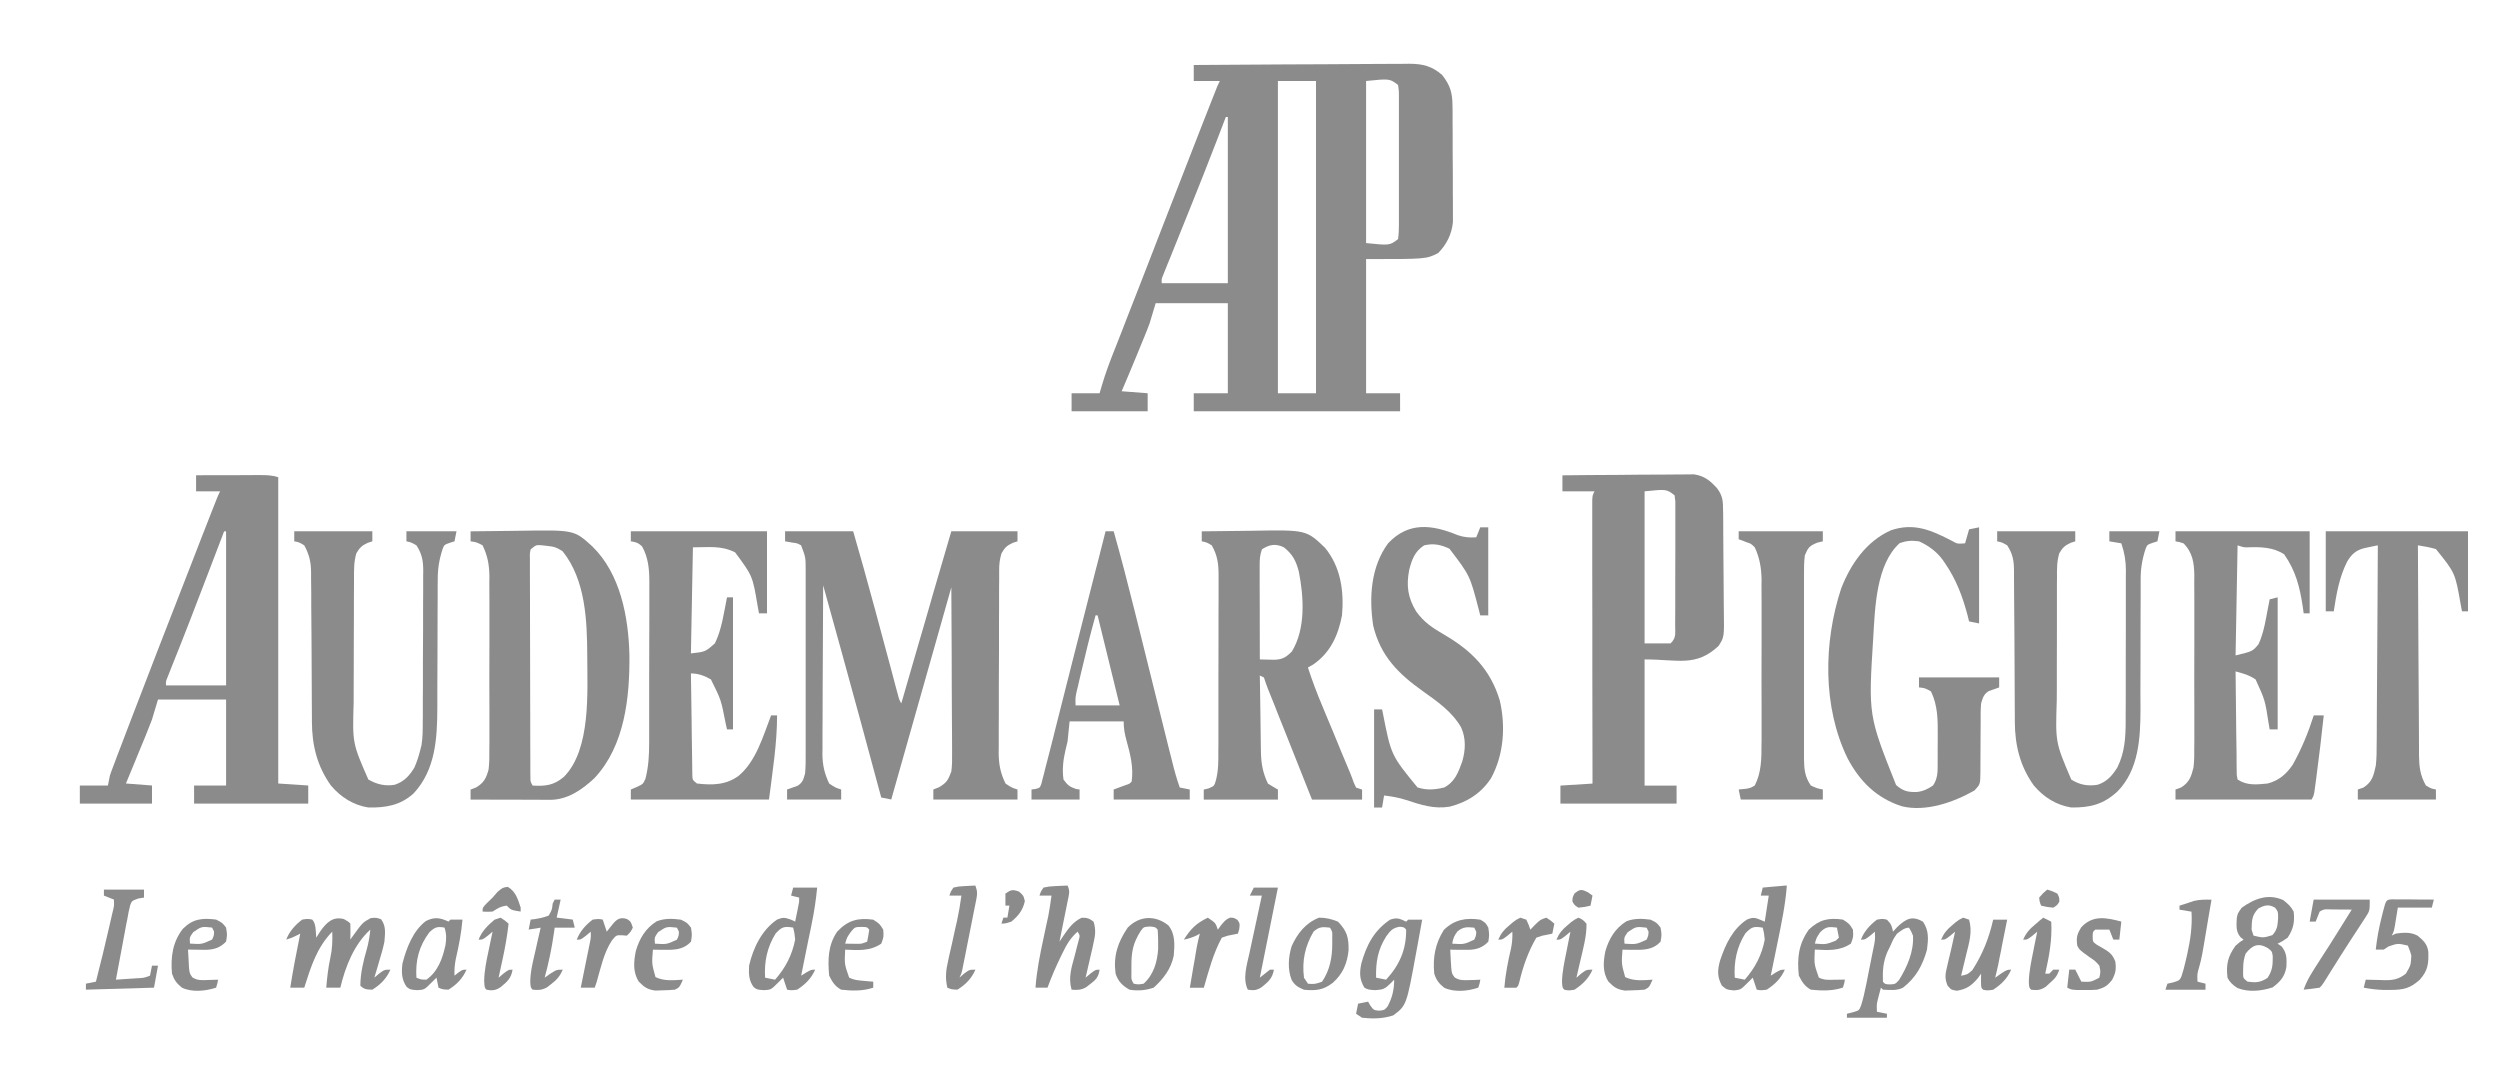 <svg width="30" height="13" viewBox="0 0 30 13" fill="none" xmlns="http://www.w3.org/2000/svg">
<path d="M14.325 0.78C14.685 0.777 15.046 0.775 15.406 0.773C15.573 0.773 15.741 0.772 15.908 0.771C16.069 0.769 16.231 0.769 16.392 0.768C16.454 0.768 16.515 0.768 16.577 0.767C16.663 0.766 16.75 0.766 16.836 0.766C16.861 0.766 16.887 0.765 16.913 0.765C17.073 0.766 17.184 0.793 17.306 0.9C17.404 1.025 17.429 1.114 17.43 1.271C17.43 1.287 17.43 1.303 17.431 1.319C17.431 1.371 17.431 1.422 17.431 1.474C17.431 1.51 17.432 1.547 17.432 1.583C17.432 1.658 17.432 1.734 17.432 1.81C17.432 1.907 17.433 2.003 17.434 2.1C17.434 2.175 17.434 2.25 17.434 2.324C17.434 2.36 17.434 2.395 17.435 2.431C17.435 2.481 17.435 2.531 17.435 2.581C17.435 2.624 17.435 2.624 17.435 2.667C17.42 2.812 17.36 2.932 17.258 3.037C17.114 3.109 17.114 3.109 16.393 3.109C16.393 3.641 16.393 4.172 16.393 4.719C16.527 4.719 16.662 4.719 16.801 4.719C16.801 4.79 16.801 4.861 16.801 4.935C15.984 4.935 15.167 4.935 14.325 4.935C14.325 4.864 14.325 4.792 14.325 4.719C14.46 4.719 14.595 4.719 14.734 4.719C14.734 4.362 14.734 4.005 14.734 3.638C14.448 3.638 14.163 3.638 13.868 3.638C13.845 3.717 13.821 3.796 13.796 3.878C13.776 3.932 13.756 3.985 13.734 4.037C13.723 4.065 13.711 4.093 13.699 4.122C13.688 4.15 13.676 4.178 13.664 4.207C13.652 4.235 13.641 4.264 13.629 4.293C13.573 4.427 13.518 4.561 13.46 4.695C13.563 4.703 13.666 4.711 13.772 4.719C13.772 4.79 13.772 4.861 13.772 4.935C13.471 4.935 13.169 4.935 12.859 4.935C12.859 4.864 12.859 4.792 12.859 4.719C12.97 4.719 13.081 4.719 13.195 4.719C13.205 4.684 13.215 4.649 13.226 4.614C13.264 4.486 13.309 4.363 13.358 4.239C13.371 4.205 13.371 4.205 13.385 4.171C13.414 4.097 13.443 4.023 13.472 3.949C13.492 3.896 13.513 3.844 13.533 3.791C13.576 3.682 13.618 3.573 13.661 3.464C13.721 3.31 13.781 3.156 13.841 3.001C13.85 2.977 13.86 2.953 13.869 2.928C13.888 2.879 13.907 2.83 13.926 2.781C14.091 2.355 14.258 1.928 14.424 1.502C14.434 1.477 14.443 1.453 14.453 1.428C14.479 1.36 14.506 1.293 14.533 1.225C14.541 1.205 14.548 1.184 14.557 1.164C14.611 1.025 14.611 1.025 14.638 0.972C14.534 0.972 14.431 0.972 14.325 0.972C14.325 0.908 14.325 0.845 14.325 0.78ZM15.335 0.972C15.335 2.208 15.335 3.445 15.335 4.719C15.486 4.719 15.636 4.719 15.792 4.719C15.792 3.482 15.792 2.246 15.792 0.972C15.641 0.972 15.49 0.972 15.335 0.972ZM16.393 0.972C16.393 1.614 16.393 2.256 16.393 2.917C16.676 2.946 16.676 2.946 16.777 2.869C16.785 2.809 16.787 2.755 16.787 2.695C16.787 2.668 16.787 2.668 16.787 2.64C16.787 2.581 16.787 2.521 16.787 2.462C16.787 2.42 16.787 2.379 16.787 2.338C16.787 2.251 16.787 2.165 16.787 2.078C16.786 1.967 16.787 1.856 16.787 1.745C16.787 1.659 16.787 1.574 16.787 1.489C16.787 1.448 16.787 1.407 16.787 1.366C16.787 1.309 16.787 1.252 16.787 1.194C16.787 1.177 16.787 1.16 16.787 1.143C16.787 1.091 16.787 1.091 16.777 1.02C16.676 0.943 16.676 0.943 16.393 0.972ZM14.71 1.404C14.704 1.42 14.697 1.437 14.691 1.453C14.659 1.536 14.627 1.619 14.596 1.701C14.589 1.717 14.584 1.733 14.577 1.749C14.485 1.988 14.391 2.226 14.295 2.464C14.284 2.491 14.273 2.518 14.262 2.546C14.207 2.683 14.152 2.819 14.097 2.956C14.076 3.007 14.056 3.058 14.036 3.108C14.026 3.132 14.016 3.156 14.006 3.18C13.993 3.213 13.993 3.213 13.98 3.246C13.972 3.265 13.965 3.284 13.957 3.303C13.938 3.349 13.938 3.349 13.941 3.398C14.202 3.398 14.464 3.398 14.734 3.398C14.734 2.74 14.734 2.082 14.734 1.404C14.726 1.404 14.718 1.404 14.71 1.404Z" fill="#8B8B8B"/>
<path d="M9.421 6.375C9.691 6.375 9.961 6.375 10.238 6.375C10.323 6.669 10.406 6.963 10.485 7.258C10.492 7.283 10.492 7.283 10.499 7.308C10.536 7.445 10.572 7.581 10.609 7.718C10.636 7.821 10.664 7.924 10.692 8.026C10.704 8.074 10.717 8.122 10.73 8.17C10.738 8.198 10.745 8.227 10.753 8.257C10.76 8.282 10.767 8.307 10.774 8.333C10.789 8.392 10.789 8.392 10.815 8.441C10.821 8.421 10.827 8.401 10.833 8.381C10.888 8.192 10.943 8.003 10.997 7.814C11.025 7.717 11.054 7.62 11.082 7.523C11.109 7.429 11.136 7.334 11.164 7.24C11.174 7.205 11.184 7.169 11.194 7.134C11.268 6.881 11.342 6.628 11.416 6.375C11.678 6.375 11.94 6.375 12.21 6.375C12.21 6.415 12.21 6.455 12.21 6.496C12.191 6.501 12.173 6.507 12.154 6.514C12.082 6.547 12.057 6.572 12.018 6.64C11.997 6.708 11.99 6.769 11.99 6.84C11.99 6.861 11.99 6.881 11.99 6.903C11.99 6.925 11.99 6.947 11.99 6.971C11.989 6.995 11.989 7.018 11.989 7.043C11.989 7.122 11.989 7.201 11.989 7.28C11.988 7.334 11.988 7.389 11.988 7.444C11.988 7.559 11.988 7.674 11.988 7.789C11.988 7.937 11.987 8.084 11.986 8.231C11.986 8.345 11.986 8.458 11.986 8.571C11.986 8.626 11.985 8.68 11.985 8.734C11.985 8.81 11.985 8.886 11.985 8.962C11.985 8.985 11.984 9.007 11.984 9.03C11.985 9.17 12.004 9.275 12.066 9.402C12.138 9.451 12.138 9.451 12.21 9.474C12.21 9.513 12.21 9.553 12.21 9.594C11.877 9.594 11.543 9.594 11.2 9.594C11.2 9.554 11.2 9.515 11.2 9.474C11.222 9.465 11.245 9.456 11.268 9.447C11.362 9.392 11.378 9.359 11.416 9.258C11.426 9.184 11.426 9.112 11.425 9.038C11.425 9.017 11.425 8.995 11.425 8.973C11.425 8.902 11.424 8.831 11.424 8.76C11.423 8.711 11.423 8.662 11.423 8.612C11.423 8.483 11.422 8.353 11.421 8.223C11.421 8.091 11.42 7.959 11.42 7.826C11.419 7.567 11.418 7.307 11.416 7.048C11.346 7.297 11.275 7.545 11.205 7.794C11.197 7.822 11.197 7.822 11.189 7.85C11.024 8.431 10.859 9.012 10.695 9.594C10.656 9.586 10.616 9.578 10.575 9.57C10.57 9.551 10.565 9.532 10.559 9.512C10.509 9.327 10.459 9.142 10.409 8.957C10.383 8.862 10.357 8.767 10.332 8.672C10.182 8.122 10.031 7.573 9.878 7.024C9.876 7.306 9.875 7.587 9.874 7.869C9.874 8 9.873 8.131 9.872 8.261C9.872 8.388 9.871 8.514 9.871 8.64C9.871 8.688 9.871 8.736 9.87 8.785C9.87 8.852 9.87 8.92 9.87 8.987C9.869 9.007 9.869 9.027 9.869 9.047C9.87 9.181 9.893 9.281 9.95 9.402C10.023 9.451 10.023 9.451 10.094 9.474C10.094 9.513 10.094 9.553 10.094 9.594C9.88 9.594 9.666 9.594 9.445 9.594C9.445 9.554 9.445 9.515 9.445 9.474C9.487 9.459 9.53 9.444 9.572 9.429C9.634 9.388 9.64 9.354 9.661 9.282C9.669 9.198 9.668 9.114 9.668 9.03C9.668 9.004 9.668 8.979 9.668 8.953C9.668 8.869 9.668 8.785 9.668 8.701C9.668 8.643 9.668 8.585 9.668 8.527C9.668 8.405 9.668 8.283 9.668 8.161C9.667 8.004 9.668 7.848 9.668 7.691C9.668 7.571 9.668 7.451 9.668 7.331C9.668 7.273 9.668 7.215 9.668 7.158C9.668 7.077 9.668 6.996 9.668 6.916C9.668 6.892 9.668 6.868 9.668 6.843C9.668 6.688 9.668 6.688 9.613 6.544C9.567 6.519 9.567 6.519 9.514 6.512C9.483 6.507 9.453 6.501 9.421 6.496C9.421 6.456 9.421 6.416 9.421 6.375Z" fill="#8B8B8B"/>
<path d="M18.749 5.704C18.963 5.701 19.177 5.7 19.39 5.699C19.49 5.698 19.589 5.697 19.688 5.696C19.784 5.695 19.88 5.695 19.976 5.695C20.012 5.694 20.049 5.694 20.085 5.694C20.137 5.693 20.188 5.693 20.239 5.693C20.268 5.693 20.297 5.692 20.328 5.692C20.452 5.71 20.526 5.77 20.608 5.863C20.674 5.956 20.676 6.01 20.677 6.125C20.677 6.149 20.677 6.149 20.678 6.174C20.678 6.227 20.679 6.281 20.679 6.334C20.679 6.353 20.679 6.371 20.679 6.39C20.68 6.487 20.68 6.584 20.681 6.681C20.681 6.761 20.682 6.841 20.683 6.921C20.684 7.018 20.684 7.114 20.685 7.211C20.685 7.248 20.685 7.285 20.686 7.322C20.691 7.645 20.691 7.645 20.623 7.751C20.349 8.006 20.141 7.913 19.735 7.913C19.735 8.413 19.735 8.912 19.735 9.427C19.862 9.427 19.989 9.427 20.119 9.427C20.119 9.498 20.119 9.569 20.119 9.643C19.659 9.643 19.199 9.643 18.725 9.643C18.725 9.571 18.725 9.5 18.725 9.427C18.852 9.419 18.979 9.411 19.11 9.403C19.11 9.359 19.11 9.316 19.11 9.272C19.109 8.865 19.109 8.459 19.108 8.052C19.108 7.843 19.108 7.634 19.108 7.425C19.108 7.243 19.108 7.061 19.107 6.879C19.107 6.782 19.107 6.686 19.107 6.589C19.107 6.499 19.107 6.408 19.107 6.317C19.107 6.284 19.107 6.251 19.107 6.217C19.107 6.172 19.107 6.126 19.107 6.081C19.107 6.055 19.107 6.03 19.107 6.004C19.11 5.944 19.11 5.944 19.134 5.896C19.007 5.896 18.88 5.896 18.749 5.896C18.749 5.832 18.749 5.769 18.749 5.704ZM19.735 5.896C19.735 6.498 19.735 7.101 19.735 7.721C19.838 7.721 19.941 7.721 20.047 7.721C20.116 7.653 20.102 7.606 20.102 7.51C20.102 7.493 20.102 7.476 20.102 7.459C20.103 7.403 20.103 7.348 20.103 7.292C20.103 7.253 20.103 7.215 20.103 7.176C20.103 7.095 20.103 7.014 20.103 6.933C20.103 6.829 20.103 6.726 20.104 6.622C20.104 6.542 20.104 6.462 20.104 6.383C20.104 6.344 20.104 6.306 20.104 6.268C20.105 6.214 20.105 6.161 20.104 6.107C20.104 6.077 20.104 6.046 20.104 6.015C20.101 5.991 20.098 5.968 20.095 5.944C19.998 5.869 19.998 5.869 19.735 5.896Z" fill="#8B8B8B"/>
<path d="M2.353 5.703C2.482 5.703 2.61 5.702 2.739 5.702C2.783 5.702 2.827 5.702 2.871 5.702C2.934 5.701 2.997 5.701 3.06 5.701C3.089 5.701 3.089 5.701 3.119 5.701C3.198 5.701 3.263 5.702 3.339 5.727C3.339 6.94 3.339 8.153 3.339 9.402C3.458 9.41 3.577 9.418 3.699 9.426C3.699 9.498 3.699 9.569 3.699 9.643C3.247 9.643 2.795 9.643 2.329 9.643C2.329 9.571 2.329 9.5 2.329 9.426C2.456 9.426 2.583 9.426 2.713 9.426C2.713 9.086 2.713 8.745 2.713 8.394C2.444 8.394 2.174 8.394 1.896 8.394C1.872 8.473 1.848 8.552 1.824 8.634C1.8 8.698 1.775 8.762 1.749 8.825C1.742 8.842 1.735 8.859 1.728 8.876C1.706 8.928 1.685 8.981 1.663 9.033C1.648 9.069 1.634 9.105 1.619 9.141C1.583 9.228 1.547 9.315 1.511 9.402C1.615 9.41 1.718 9.418 1.824 9.426C1.824 9.498 1.824 9.569 1.824 9.643C1.538 9.643 1.253 9.643 0.958 9.643C0.958 9.571 0.958 9.5 0.958 9.426C1.07 9.426 1.181 9.426 1.295 9.426C1.303 9.387 1.311 9.347 1.319 9.306C1.331 9.271 1.343 9.236 1.357 9.201C1.364 9.181 1.372 9.161 1.38 9.14C1.388 9.118 1.397 9.096 1.405 9.073C1.419 9.038 1.419 9.038 1.432 9.003C1.461 8.926 1.491 8.849 1.52 8.772C1.541 8.718 1.562 8.664 1.582 8.61C1.788 8.072 1.996 7.536 2.205 7C2.233 6.927 2.261 6.855 2.29 6.782C2.335 6.665 2.381 6.548 2.426 6.431C2.443 6.388 2.46 6.344 2.477 6.301C2.5 6.241 2.524 6.182 2.547 6.122C2.554 6.105 2.561 6.087 2.568 6.069C2.615 5.949 2.615 5.949 2.641 5.896C2.546 5.896 2.451 5.896 2.353 5.896C2.353 5.832 2.353 5.769 2.353 5.703ZM2.689 6.376C2.685 6.389 2.68 6.401 2.675 6.414C2.613 6.576 2.551 6.737 2.49 6.898C2.48 6.924 2.47 6.95 2.46 6.976C2.264 7.487 2.264 7.487 2.169 7.728C2.163 7.744 2.156 7.76 2.15 7.776C2.122 7.848 2.093 7.92 2.064 7.991C2.055 8.016 2.045 8.04 2.035 8.065C2.022 8.096 2.022 8.096 2.01 8.128C1.99 8.176 1.99 8.176 1.992 8.225C2.23 8.225 2.468 8.225 2.713 8.225C2.713 7.615 2.713 7.005 2.713 6.376C2.706 6.376 2.698 6.376 2.689 6.376Z" fill="#8B8B8B"/>
<path d="M14.421 6.376C14.571 6.374 14.72 6.372 14.869 6.371C14.92 6.37 14.97 6.37 15.021 6.369C15.675 6.358 15.675 6.358 15.9 6.573C16.089 6.803 16.13 7.096 16.104 7.385C16.058 7.625 15.964 7.834 15.757 7.975C15.737 7.986 15.716 7.998 15.695 8.01C15.747 8.171 15.807 8.328 15.873 8.484C15.883 8.508 15.893 8.532 15.903 8.557C15.934 8.633 15.966 8.708 15.998 8.784C16.029 8.86 16.061 8.936 16.092 9.013C16.112 9.06 16.131 9.107 16.151 9.154C16.16 9.175 16.169 9.197 16.178 9.219C16.19 9.247 16.19 9.247 16.202 9.276C16.218 9.315 16.233 9.356 16.247 9.396C16.255 9.414 16.264 9.432 16.273 9.451C16.296 9.459 16.32 9.467 16.345 9.475C16.345 9.514 16.345 9.554 16.345 9.595C16.146 9.595 15.948 9.595 15.744 9.595C15.672 9.414 15.6 9.234 15.529 9.054C15.495 8.97 15.462 8.886 15.429 8.802C15.397 8.722 15.364 8.641 15.332 8.56C15.32 8.529 15.308 8.498 15.296 8.467C15.278 8.424 15.261 8.381 15.244 8.338C15.234 8.313 15.225 8.289 15.214 8.263C15.197 8.219 15.182 8.175 15.167 8.13C15.151 8.122 15.135 8.114 15.118 8.106C15.12 8.259 15.122 8.413 15.125 8.567C15.126 8.619 15.126 8.672 15.127 8.724C15.128 8.799 15.129 8.875 15.13 8.95C15.13 8.973 15.131 8.996 15.131 9.02C15.134 9.163 15.153 9.273 15.215 9.403C15.254 9.427 15.294 9.452 15.335 9.475C15.335 9.514 15.335 9.554 15.335 9.595C15.041 9.595 14.748 9.595 14.445 9.595C14.445 9.555 14.445 9.516 14.445 9.475C14.464 9.47 14.483 9.466 14.502 9.461C14.572 9.432 14.572 9.432 14.593 9.356C14.622 9.241 14.621 9.126 14.62 9.008C14.62 8.984 14.62 8.959 14.621 8.934C14.621 8.853 14.621 8.772 14.621 8.691C14.621 8.635 14.621 8.578 14.621 8.522C14.621 8.404 14.621 8.285 14.621 8.167C14.621 8.016 14.621 7.865 14.622 7.713C14.622 7.597 14.623 7.48 14.622 7.364C14.622 7.308 14.623 7.252 14.623 7.197C14.623 7.119 14.623 7.041 14.623 6.963C14.623 6.94 14.623 6.917 14.623 6.893C14.622 6.759 14.608 6.662 14.541 6.544C14.48 6.508 14.48 6.508 14.421 6.496C14.421 6.457 14.421 6.417 14.421 6.376ZM15.143 6.592C15.118 6.665 15.116 6.712 15.116 6.787C15.116 6.812 15.116 6.837 15.116 6.863C15.116 6.89 15.116 6.917 15.116 6.945C15.116 6.972 15.116 7 15.116 7.028C15.116 7.117 15.117 7.205 15.117 7.293C15.117 7.353 15.117 7.413 15.117 7.473C15.118 7.62 15.118 7.767 15.118 7.913C15.157 7.914 15.195 7.915 15.234 7.916C15.266 7.916 15.266 7.916 15.298 7.917C15.394 7.912 15.436 7.885 15.503 7.817C15.67 7.543 15.646 7.164 15.586 6.86C15.553 6.732 15.513 6.653 15.407 6.568C15.309 6.52 15.231 6.534 15.143 6.592Z" fill="#8B8B8B"/>
<path d="M5.647 6.376C5.796 6.374 5.945 6.372 6.094 6.371C6.145 6.371 6.196 6.37 6.246 6.369C6.89 6.359 6.89 6.359 7.107 6.556C7.446 6.886 7.542 7.406 7.553 7.86C7.558 8.368 7.497 8.951 7.133 9.338C6.984 9.478 6.81 9.598 6.599 9.598C6.578 9.598 6.557 9.598 6.535 9.598C6.512 9.597 6.489 9.597 6.466 9.597C6.443 9.597 6.419 9.597 6.395 9.597C6.32 9.597 6.246 9.597 6.171 9.596C6.12 9.596 6.07 9.596 6.019 9.596C5.895 9.596 5.771 9.595 5.647 9.595C5.647 9.555 5.647 9.516 5.647 9.475C5.669 9.466 5.691 9.458 5.714 9.449C5.808 9.393 5.835 9.336 5.863 9.235C5.873 9.153 5.873 9.072 5.872 8.989C5.872 8.965 5.873 8.941 5.873 8.916C5.873 8.837 5.873 8.758 5.873 8.678C5.873 8.623 5.873 8.568 5.873 8.513C5.873 8.397 5.873 8.281 5.872 8.165C5.872 8.017 5.872 7.869 5.873 7.721C5.873 7.607 5.873 7.492 5.873 7.378C5.873 7.324 5.873 7.269 5.873 7.214C5.873 7.138 5.873 7.061 5.872 6.985C5.872 6.963 5.873 6.94 5.873 6.917C5.871 6.777 5.852 6.671 5.791 6.544C5.718 6.506 5.718 6.506 5.647 6.496C5.647 6.457 5.647 6.417 5.647 6.376ZM6.368 6.592C6.357 6.644 6.357 6.644 6.359 6.704C6.359 6.727 6.359 6.751 6.359 6.775C6.359 6.801 6.359 6.826 6.359 6.853C6.359 6.88 6.359 6.907 6.359 6.935C6.359 7.025 6.359 7.115 6.36 7.205C6.36 7.267 6.36 7.33 6.36 7.392C6.36 7.522 6.361 7.653 6.361 7.784C6.362 7.952 6.362 8.12 6.362 8.287C6.362 8.416 6.362 8.545 6.363 8.673C6.363 8.735 6.363 8.797 6.363 8.859C6.363 8.945 6.364 9.032 6.364 9.118C6.364 9.144 6.364 9.17 6.364 9.196C6.364 9.22 6.364 9.243 6.364 9.267C6.365 9.288 6.365 9.308 6.365 9.329C6.365 9.38 6.365 9.38 6.392 9.427C6.545 9.435 6.643 9.426 6.766 9.323C7.095 8.992 7.047 8.295 7.047 7.866C7.045 7.445 7.027 6.96 6.752 6.616C6.678 6.567 6.646 6.559 6.56 6.55C6.539 6.548 6.519 6.546 6.497 6.543C6.433 6.539 6.433 6.539 6.368 6.592Z" fill="#8B8B8B"/>
<path d="M7.57 6.375C8.109 6.375 8.649 6.375 9.204 6.375C9.204 6.7 9.204 7.025 9.204 7.36C9.173 7.36 9.141 7.36 9.108 7.36C9.103 7.33 9.097 7.299 9.091 7.268C9.031 6.911 9.031 6.911 8.821 6.628C8.651 6.544 8.513 6.568 8.315 6.568C8.307 6.988 8.299 7.408 8.291 7.841C8.464 7.822 8.464 7.822 8.579 7.72C8.662 7.551 8.687 7.351 8.724 7.168C8.747 7.168 8.771 7.168 8.796 7.168C8.796 7.691 8.796 8.214 8.796 8.753C8.772 8.753 8.748 8.753 8.724 8.753C8.718 8.726 8.712 8.699 8.706 8.671C8.653 8.398 8.653 8.398 8.531 8.153C8.455 8.109 8.379 8.081 8.291 8.081C8.293 8.261 8.296 8.442 8.299 8.622C8.299 8.683 8.3 8.745 8.301 8.806C8.302 8.894 8.303 8.982 8.305 9.071C8.305 9.098 8.306 9.126 8.306 9.154C8.306 9.18 8.307 9.205 8.307 9.231C8.308 9.254 8.308 9.276 8.308 9.3C8.31 9.359 8.31 9.359 8.363 9.402C8.546 9.424 8.718 9.421 8.868 9.306C9.075 9.13 9.158 8.831 9.253 8.585C9.276 8.585 9.3 8.585 9.325 8.585C9.325 8.923 9.27 9.259 9.228 9.594C8.681 9.594 8.134 9.594 7.57 9.594C7.57 9.554 7.57 9.515 7.57 9.474C7.604 9.46 7.604 9.46 7.639 9.445C7.716 9.409 7.716 9.409 7.745 9.346C7.783 9.2 7.79 9.061 7.79 8.91C7.79 8.888 7.79 8.866 7.79 8.842C7.79 8.768 7.79 8.695 7.79 8.621C7.79 8.569 7.79 8.517 7.79 8.466C7.79 8.358 7.79 8.25 7.79 8.142C7.79 8.004 7.791 7.866 7.791 7.727C7.791 7.621 7.792 7.514 7.792 7.408C7.792 7.357 7.792 7.306 7.792 7.255C7.792 7.184 7.792 7.112 7.792 7.041C7.792 7.01 7.792 7.01 7.792 6.978C7.792 6.83 7.779 6.689 7.705 6.557C7.66 6.514 7.63 6.504 7.57 6.496C7.57 6.456 7.57 6.416 7.57 6.375Z" fill="#8B8B8B"/>
<path d="M26.106 6.375C26.637 6.375 27.169 6.375 27.716 6.375C27.716 6.7 27.716 7.025 27.716 7.36C27.693 7.36 27.669 7.36 27.644 7.36C27.64 7.334 27.637 7.307 27.633 7.279C27.597 7.043 27.549 6.85 27.41 6.652C27.279 6.565 27.122 6.562 26.97 6.568C26.923 6.568 26.923 6.568 26.851 6.544C26.843 6.979 26.835 7.415 26.827 7.865C27.031 7.816 27.031 7.816 27.102 7.731C27.15 7.626 27.173 7.524 27.194 7.411C27.198 7.39 27.202 7.369 27.206 7.347C27.216 7.296 27.226 7.244 27.236 7.192C27.283 7.18 27.283 7.18 27.332 7.168C27.332 7.691 27.332 8.214 27.332 8.753C27.3 8.753 27.268 8.753 27.236 8.753C27.232 8.728 27.227 8.703 27.223 8.677C27.181 8.403 27.181 8.403 27.067 8.153C26.988 8.1 26.918 8.081 26.827 8.057C26.828 8.241 26.831 8.424 26.833 8.608C26.834 8.671 26.835 8.733 26.835 8.796C26.836 8.886 26.837 8.976 26.839 9.065C26.839 9.093 26.839 9.122 26.839 9.151C26.84 9.19 26.84 9.19 26.84 9.229C26.841 9.252 26.841 9.275 26.841 9.299C26.846 9.326 26.846 9.326 26.851 9.354C26.964 9.429 27.079 9.415 27.212 9.402C27.346 9.367 27.434 9.291 27.512 9.178C27.617 8.991 27.7 8.789 27.765 8.585C27.804 8.585 27.844 8.585 27.885 8.585C27.859 8.826 27.831 9.066 27.799 9.306C27.796 9.329 27.793 9.352 27.79 9.376C27.785 9.408 27.785 9.408 27.781 9.441C27.778 9.46 27.776 9.479 27.773 9.499C27.765 9.546 27.765 9.546 27.74 9.594C27.201 9.594 26.662 9.594 26.106 9.594C26.106 9.554 26.106 9.515 26.106 9.474C26.128 9.466 26.15 9.458 26.173 9.45C26.272 9.388 26.295 9.319 26.322 9.21C26.332 9.127 26.332 9.046 26.331 8.963C26.331 8.94 26.332 8.916 26.332 8.891C26.332 8.813 26.332 8.734 26.332 8.656C26.332 8.601 26.332 8.546 26.332 8.491C26.332 8.377 26.332 8.262 26.331 8.147C26.331 8.001 26.331 7.854 26.332 7.707C26.332 7.594 26.332 7.481 26.332 7.368C26.332 7.314 26.332 7.26 26.332 7.206C26.332 7.13 26.332 7.054 26.331 6.979C26.331 6.957 26.332 6.934 26.332 6.911C26.33 6.76 26.314 6.632 26.202 6.52C26.152 6.504 26.152 6.504 26.106 6.496C26.106 6.456 26.106 6.416 26.106 6.375Z" fill="#8B8B8B"/>
<path d="M23.425 6.491C23.488 6.527 23.488 6.527 23.581 6.52C23.597 6.464 23.613 6.409 23.629 6.352C23.689 6.34 23.689 6.34 23.749 6.328C23.749 6.708 23.749 7.089 23.749 7.481C23.71 7.473 23.67 7.465 23.629 7.457C23.622 7.431 23.616 7.404 23.609 7.377C23.548 7.151 23.475 6.956 23.341 6.76C23.331 6.745 23.32 6.73 23.31 6.715C23.236 6.616 23.14 6.546 23.028 6.496C22.938 6.484 22.882 6.488 22.797 6.517C22.513 6.77 22.5 7.298 22.479 7.651C22.42 8.584 22.42 8.584 22.753 9.42C22.836 9.493 22.893 9.507 23.003 9.504C23.079 9.495 23.133 9.469 23.196 9.426C23.256 9.341 23.252 9.25 23.252 9.15C23.252 9.132 23.252 9.115 23.252 9.097C23.252 9.06 23.252 9.023 23.252 8.986C23.252 8.93 23.253 8.874 23.253 8.818C23.254 8.634 23.253 8.467 23.172 8.297C23.1 8.257 23.1 8.257 23.028 8.249C23.028 8.21 23.028 8.17 23.028 8.129C23.346 8.129 23.663 8.129 23.99 8.129C23.99 8.169 23.99 8.208 23.99 8.249C23.948 8.264 23.905 8.279 23.863 8.294C23.802 8.335 23.795 8.371 23.773 8.441C23.767 8.516 23.767 8.59 23.768 8.665C23.767 8.709 23.767 8.753 23.767 8.797C23.766 8.866 23.766 8.936 23.766 9.005C23.766 9.072 23.765 9.139 23.765 9.206C23.765 9.226 23.765 9.247 23.765 9.268C23.763 9.412 23.763 9.412 23.693 9.486C23.444 9.628 23.108 9.746 22.821 9.675C22.518 9.577 22.318 9.377 22.172 9.102C21.869 8.484 21.882 7.706 22.094 7.062C22.207 6.77 22.396 6.495 22.69 6.364C22.968 6.269 23.175 6.362 23.425 6.491Z" fill="#8B8B8B"/>
<path d="M17.493 6.422C17.572 6.448 17.632 6.453 17.715 6.448C17.731 6.408 17.747 6.369 17.763 6.328C17.795 6.328 17.826 6.328 17.859 6.328C17.859 6.677 17.859 7.025 17.859 7.385C17.828 7.385 17.796 7.385 17.763 7.385C17.756 7.359 17.75 7.333 17.743 7.306C17.639 6.907 17.639 6.907 17.393 6.584C17.287 6.535 17.205 6.518 17.09 6.544C16.976 6.618 16.942 6.715 16.91 6.841C16.874 7.028 16.894 7.173 16.994 7.337C17.087 7.467 17.192 7.536 17.33 7.616C17.658 7.807 17.884 8.032 17.997 8.404C18.07 8.715 18.046 9.059 17.891 9.341C17.773 9.52 17.603 9.628 17.396 9.68C17.207 9.711 17.051 9.658 16.874 9.6C16.786 9.571 16.701 9.557 16.609 9.546C16.601 9.594 16.593 9.641 16.585 9.69C16.553 9.69 16.522 9.69 16.489 9.69C16.489 9.302 16.489 8.914 16.489 8.513C16.521 8.513 16.552 8.513 16.585 8.513C16.588 8.528 16.591 8.542 16.594 8.556C16.693 9.062 16.693 9.062 17.01 9.449C17.122 9.485 17.216 9.477 17.33 9.45C17.459 9.383 17.5 9.268 17.547 9.138C17.587 9 17.593 8.86 17.533 8.728C17.425 8.541 17.251 8.42 17.078 8.297C16.781 8.087 16.565 7.872 16.478 7.506C16.428 7.169 16.449 6.803 16.657 6.52C16.901 6.26 17.182 6.293 17.493 6.422Z" fill="#8B8B8B"/>
<path d="M3.531 6.375C3.84 6.375 4.15 6.375 4.468 6.375C4.468 6.415 4.468 6.455 4.468 6.496C4.45 6.501 4.432 6.507 4.413 6.514C4.341 6.547 4.316 6.572 4.276 6.64C4.247 6.738 4.248 6.834 4.248 6.935C4.248 6.955 4.248 6.975 4.248 6.996C4.248 7.063 4.247 7.129 4.247 7.196C4.247 7.242 4.247 7.289 4.247 7.335C4.247 7.432 4.246 7.53 4.246 7.628C4.246 7.752 4.246 7.876 4.245 8C4.244 8.096 4.244 8.192 4.244 8.288C4.244 8.334 4.244 8.38 4.244 8.425C4.229 8.918 4.229 8.918 4.42 9.354C4.521 9.412 4.622 9.437 4.737 9.417C4.849 9.38 4.914 9.308 4.973 9.21C5.004 9.139 5.027 9.068 5.045 8.993C5.05 8.977 5.054 8.96 5.058 8.943C5.073 8.849 5.073 8.757 5.073 8.661C5.074 8.64 5.074 8.619 5.074 8.597C5.074 8.528 5.074 8.458 5.074 8.389C5.075 8.34 5.075 8.292 5.075 8.243C5.075 8.142 5.075 8.04 5.075 7.938C5.075 7.808 5.076 7.678 5.077 7.548C5.077 7.448 5.077 7.348 5.077 7.248C5.077 7.2 5.078 7.152 5.078 7.104C5.078 7.037 5.078 6.97 5.078 6.903C5.078 6.883 5.079 6.863 5.079 6.843C5.078 6.726 5.063 6.645 4.997 6.544C4.936 6.509 4.936 6.509 4.877 6.496C4.877 6.456 4.877 6.416 4.877 6.375C5.076 6.375 5.274 6.375 5.478 6.375C5.47 6.415 5.462 6.455 5.454 6.496C5.426 6.504 5.426 6.504 5.397 6.514C5.332 6.537 5.332 6.537 5.312 6.586C5.269 6.717 5.251 6.833 5.253 6.971C5.252 6.991 5.252 7.011 5.252 7.031C5.252 7.074 5.252 7.117 5.252 7.159C5.252 7.227 5.252 7.295 5.251 7.363C5.25 7.508 5.25 7.652 5.25 7.797C5.25 7.964 5.249 8.132 5.248 8.299C5.248 8.365 5.248 8.432 5.248 8.498C5.247 8.861 5.225 9.24 4.964 9.52C4.807 9.664 4.628 9.694 4.42 9.69C4.239 9.661 4.088 9.565 3.971 9.426C3.806 9.195 3.744 8.944 3.743 8.664C3.743 8.643 3.743 8.622 3.743 8.601C3.743 8.556 3.743 8.511 3.742 8.465C3.742 8.394 3.742 8.323 3.741 8.251C3.74 8.048 3.738 7.845 3.738 7.641C3.737 7.517 3.736 7.393 3.735 7.268C3.735 7.221 3.735 7.173 3.735 7.126C3.734 7.06 3.734 6.994 3.733 6.927C3.733 6.898 3.733 6.898 3.733 6.868C3.732 6.743 3.711 6.654 3.651 6.544C3.59 6.507 3.59 6.507 3.531 6.496C3.531 6.456 3.531 6.416 3.531 6.375Z" fill="#8B8B8B"/>
<path d="M23.966 6.375C24.275 6.375 24.585 6.375 24.903 6.375C24.903 6.415 24.903 6.455 24.903 6.496C24.885 6.501 24.867 6.507 24.848 6.514C24.776 6.547 24.751 6.572 24.711 6.64C24.682 6.737 24.683 6.833 24.684 6.934C24.683 6.954 24.683 6.974 24.683 6.994C24.683 7.06 24.683 7.126 24.683 7.192C24.683 7.238 24.683 7.284 24.683 7.33C24.683 7.427 24.683 7.523 24.683 7.62C24.683 7.743 24.682 7.866 24.682 7.989C24.682 8.084 24.682 8.18 24.682 8.275C24.682 8.32 24.681 8.365 24.681 8.411C24.665 8.909 24.665 8.909 24.855 9.354C24.954 9.419 25.056 9.436 25.172 9.417C25.284 9.38 25.347 9.307 25.408 9.21C25.496 9.033 25.508 8.853 25.508 8.659C25.508 8.638 25.508 8.617 25.508 8.595C25.508 8.526 25.509 8.456 25.509 8.387C25.509 8.339 25.509 8.29 25.509 8.242C25.509 8.141 25.509 8.039 25.509 7.938C25.509 7.808 25.509 7.679 25.51 7.549C25.51 7.449 25.51 7.349 25.51 7.249C25.51 7.201 25.51 7.154 25.51 7.106C25.511 7.039 25.511 6.972 25.51 6.905C25.51 6.886 25.511 6.866 25.511 6.846C25.51 6.728 25.494 6.631 25.456 6.52C25.409 6.512 25.361 6.504 25.312 6.496C25.312 6.456 25.312 6.416 25.312 6.375C25.511 6.375 25.709 6.375 25.913 6.375C25.905 6.415 25.897 6.455 25.889 6.496C25.861 6.504 25.861 6.504 25.832 6.514C25.767 6.537 25.767 6.537 25.747 6.586C25.704 6.718 25.686 6.834 25.688 6.972C25.688 6.992 25.688 7.012 25.688 7.033C25.688 7.076 25.688 7.119 25.688 7.162C25.688 7.231 25.688 7.3 25.687 7.368C25.686 7.563 25.686 7.758 25.686 7.953C25.686 8.073 25.686 8.193 25.685 8.312C25.685 8.379 25.685 8.446 25.686 8.513C25.685 8.858 25.665 9.238 25.41 9.497C25.241 9.653 25.084 9.692 24.855 9.69C24.674 9.661 24.523 9.565 24.406 9.426C24.24 9.194 24.179 8.942 24.178 8.661C24.178 8.64 24.178 8.619 24.178 8.597C24.178 8.552 24.178 8.506 24.177 8.46C24.177 8.388 24.177 8.316 24.176 8.243C24.175 8.037 24.173 7.832 24.173 7.626C24.172 7.5 24.171 7.374 24.17 7.248C24.17 7.2 24.17 7.152 24.169 7.104C24.169 7.037 24.169 6.97 24.168 6.903C24.168 6.883 24.168 6.863 24.168 6.843C24.167 6.726 24.152 6.644 24.086 6.544C24.025 6.509 24.025 6.509 23.966 6.496C23.966 6.456 23.966 6.416 23.966 6.375Z" fill="#8B8B8B"/>
<path d="M27.909 6.375C28.472 6.375 29.035 6.375 29.616 6.375C29.616 6.692 29.616 7.01 29.616 7.336C29.592 7.336 29.568 7.336 29.544 7.336C29.538 7.308 29.533 7.28 29.528 7.251C29.462 6.875 29.462 6.875 29.231 6.589C29.159 6.568 29.089 6.555 29.015 6.544C29.016 6.895 29.018 7.246 29.02 7.596C29.021 7.759 29.023 7.922 29.023 8.085C29.024 8.243 29.025 8.4 29.026 8.557C29.026 8.617 29.027 8.677 29.027 8.737C29.027 8.821 29.028 8.905 29.028 8.989C29.028 9.014 29.028 9.039 29.028 9.065C29.03 9.203 29.042 9.305 29.111 9.426C29.172 9.462 29.172 9.462 29.231 9.474C29.231 9.513 29.231 9.553 29.231 9.594C28.922 9.594 28.612 9.594 28.294 9.594C28.294 9.554 28.294 9.515 28.294 9.474C28.316 9.466 28.338 9.459 28.361 9.451C28.468 9.382 28.483 9.307 28.51 9.186C28.52 9.096 28.52 9.008 28.52 8.919C28.521 8.893 28.521 8.867 28.521 8.84C28.522 8.756 28.522 8.671 28.522 8.587C28.523 8.528 28.523 8.469 28.523 8.41C28.525 8.255 28.525 8.101 28.526 7.946C28.527 7.788 28.528 7.63 28.529 7.472C28.531 7.163 28.533 6.853 28.534 6.544C28.499 6.551 28.465 6.558 28.43 6.565C28.411 6.569 28.391 6.574 28.371 6.578C28.269 6.604 28.22 6.65 28.166 6.739C28.07 6.929 28.037 7.128 28.005 7.336C27.973 7.336 27.942 7.336 27.909 7.336C27.909 7.019 27.909 6.702 27.909 6.375Z" fill="#8B8B8B"/>
<path d="M13.267 6.375C13.299 6.375 13.331 6.375 13.364 6.375C13.452 6.686 13.533 6.998 13.611 7.312C13.631 7.393 13.651 7.475 13.672 7.556C13.715 7.729 13.758 7.902 13.801 8.075C13.851 8.276 13.901 8.478 13.951 8.679C13.971 8.759 13.991 8.839 14.011 8.92C14.023 8.969 14.036 9.018 14.048 9.067C14.053 9.089 14.059 9.111 14.065 9.134C14.091 9.241 14.12 9.346 14.157 9.45C14.197 9.458 14.236 9.466 14.277 9.474C14.277 9.513 14.277 9.553 14.277 9.594C13.976 9.594 13.674 9.594 13.364 9.594C13.364 9.554 13.364 9.515 13.364 9.474C13.384 9.466 13.384 9.466 13.405 9.459C13.422 9.452 13.44 9.446 13.458 9.439C13.476 9.433 13.493 9.427 13.511 9.42C13.556 9.405 13.556 9.405 13.58 9.378C13.604 9.207 13.563 9.049 13.518 8.886C13.496 8.806 13.484 8.742 13.484 8.657C13.27 8.657 13.055 8.657 12.835 8.657C12.827 8.736 12.819 8.816 12.811 8.897C12.798 8.951 12.798 8.951 12.785 9.005C12.758 9.121 12.745 9.235 12.762 9.354C12.809 9.421 12.836 9.442 12.913 9.468C12.927 9.47 12.941 9.472 12.955 9.474C12.955 9.513 12.955 9.553 12.955 9.594C12.764 9.594 12.574 9.594 12.378 9.594C12.378 9.554 12.378 9.515 12.378 9.474C12.393 9.472 12.408 9.47 12.424 9.468C12.477 9.455 12.477 9.455 12.496 9.408C12.501 9.389 12.505 9.37 12.51 9.351C12.516 9.329 12.522 9.307 12.528 9.284C12.534 9.26 12.54 9.235 12.546 9.21C12.556 9.17 12.556 9.17 12.567 9.13C12.591 9.038 12.614 8.945 12.638 8.853C12.646 8.818 12.655 8.783 12.664 8.748C12.683 8.675 12.701 8.601 12.72 8.527C12.749 8.412 12.778 8.297 12.807 8.182C12.812 8.163 12.817 8.144 12.822 8.124C12.832 8.085 12.841 8.047 12.851 8.008C12.866 7.951 12.88 7.893 12.895 7.835C12.98 7.501 13.065 7.167 13.15 6.833C13.156 6.809 13.162 6.785 13.169 6.761C13.202 6.632 13.235 6.504 13.267 6.375ZM13.147 7.384C13.083 7.613 13.027 7.842 12.973 8.073C12.966 8.101 12.96 8.128 12.953 8.157C12.947 8.183 12.941 8.209 12.935 8.236C12.93 8.259 12.924 8.282 12.918 8.306C12.904 8.374 12.904 8.374 12.907 8.465C13.081 8.465 13.256 8.465 13.436 8.465C13.348 8.108 13.261 7.752 13.171 7.384C13.163 7.384 13.155 7.384 13.147 7.384Z" fill="#8B8B8B"/>
<path d="M20.864 6.375C21.198 6.375 21.531 6.375 21.874 6.375C21.874 6.415 21.874 6.455 21.874 6.496C21.852 6.501 21.83 6.506 21.807 6.512C21.712 6.551 21.698 6.57 21.658 6.664C21.647 6.748 21.648 6.831 21.648 6.915C21.648 6.953 21.648 6.953 21.648 6.992C21.648 7.076 21.648 7.159 21.648 7.243C21.648 7.301 21.648 7.359 21.648 7.418C21.648 7.539 21.648 7.661 21.648 7.783C21.649 7.94 21.649 8.096 21.648 8.252C21.648 8.372 21.648 8.492 21.648 8.612C21.648 8.67 21.648 8.728 21.648 8.785C21.648 8.866 21.648 8.946 21.648 9.027C21.648 9.051 21.648 9.074 21.648 9.099C21.649 9.225 21.656 9.319 21.73 9.426C21.804 9.46 21.804 9.46 21.874 9.474C21.874 9.513 21.874 9.553 21.874 9.594C21.549 9.594 21.224 9.594 20.889 9.594C20.881 9.554 20.873 9.515 20.864 9.474C20.895 9.471 20.925 9.468 20.956 9.465C21.01 9.454 21.01 9.454 21.057 9.426C21.135 9.277 21.139 9.105 21.138 8.941C21.138 8.918 21.139 8.895 21.139 8.871C21.139 8.796 21.139 8.72 21.139 8.644C21.139 8.591 21.139 8.538 21.139 8.485C21.139 8.375 21.139 8.264 21.138 8.153C21.138 8.012 21.138 7.87 21.139 7.729C21.139 7.619 21.139 7.51 21.139 7.401C21.139 7.348 21.139 7.296 21.139 7.244C21.139 7.171 21.139 7.098 21.138 7.025C21.138 7.004 21.139 6.982 21.139 6.96C21.137 6.821 21.117 6.695 21.057 6.568C21.011 6.523 21.011 6.523 20.956 6.506C20.939 6.499 20.922 6.492 20.904 6.485C20.891 6.48 20.878 6.476 20.864 6.471C20.864 6.44 20.864 6.408 20.864 6.375Z" fill="#8B8B8B"/>
<path d="M4.127 11.029C4.18 11.059 4.18 11.059 4.204 11.083C4.207 11.148 4.205 11.211 4.204 11.275C4.214 11.261 4.225 11.245 4.236 11.23C4.352 11.07 4.352 11.07 4.449 11.017C4.516 11.011 4.516 11.011 4.573 11.031C4.635 11.114 4.621 11.199 4.613 11.3C4.597 11.378 4.576 11.453 4.552 11.529C4.547 11.549 4.541 11.569 4.535 11.589C4.521 11.637 4.507 11.684 4.492 11.732C4.511 11.716 4.529 11.7 4.548 11.684C4.613 11.636 4.613 11.636 4.685 11.636C4.637 11.743 4.568 11.814 4.468 11.876C4.404 11.875 4.37 11.874 4.324 11.828C4.325 11.675 4.361 11.531 4.403 11.385C4.424 11.309 4.436 11.234 4.444 11.155C4.248 11.335 4.145 11.597 4.084 11.852C4.028 11.852 3.973 11.852 3.915 11.852C3.925 11.729 3.939 11.609 3.965 11.489C3.988 11.383 3.991 11.287 3.987 11.18C3.802 11.369 3.73 11.604 3.651 11.852C3.595 11.852 3.54 11.852 3.483 11.852C3.517 11.635 3.559 11.419 3.603 11.204C3.588 11.211 3.574 11.218 3.559 11.226C3.507 11.252 3.507 11.252 3.435 11.275C3.473 11.176 3.542 11.099 3.627 11.035C3.694 11.025 3.694 11.025 3.747 11.035C3.796 11.085 3.788 11.187 3.795 11.252C3.812 11.225 3.829 11.199 3.846 11.172C3.919 11.07 3.995 10.994 4.127 11.029ZM4.156 11.324C4.18 11.372 4.18 11.372 4.18 11.372L4.156 11.324Z" fill="#8B8B8B"/>
<path d="M27.399 10.801C27.455 10.846 27.491 10.876 27.524 10.939C27.538 11.064 27.521 11.147 27.452 11.252C27.387 11.297 27.387 11.297 27.331 11.324C27.347 11.335 27.363 11.345 27.38 11.357C27.443 11.44 27.441 11.498 27.437 11.601C27.419 11.717 27.364 11.78 27.271 11.849C27.138 11.892 26.982 11.91 26.849 11.856C26.795 11.821 26.759 11.79 26.73 11.732C26.711 11.575 26.734 11.476 26.827 11.348C26.881 11.301 26.881 11.301 26.923 11.276C26.911 11.266 26.899 11.257 26.887 11.247C26.828 11.177 26.838 11.111 26.841 11.022C26.851 10.963 26.851 10.963 26.9 10.893C27.056 10.783 27.216 10.72 27.399 10.801ZM27.099 10.903C27.02 10.988 27.023 11.041 27.019 11.156C27.027 11.179 27.035 11.203 27.043 11.228C27.159 11.255 27.159 11.255 27.268 11.222C27.327 11.159 27.331 11.108 27.337 11.023C27.338 10.942 27.338 10.942 27.302 10.893C27.225 10.847 27.172 10.862 27.099 10.903ZM26.947 11.444C26.924 11.511 26.919 11.556 26.918 11.625C26.918 11.644 26.918 11.663 26.917 11.683C26.918 11.737 26.918 11.737 26.971 11.78C27.073 11.793 27.123 11.791 27.21 11.735C27.271 11.643 27.273 11.583 27.273 11.475C27.264 11.416 27.264 11.416 27.214 11.377C27.097 11.309 27.027 11.343 26.947 11.444Z" fill="#8B8B8B"/>
<path d="M21.442 10.627C21.425 10.857 21.378 11.078 21.332 11.303C21.324 11.342 21.316 11.382 21.308 11.421C21.288 11.517 21.269 11.612 21.249 11.708C21.268 11.696 21.287 11.684 21.306 11.672C21.369 11.636 21.369 11.636 21.418 11.636C21.37 11.744 21.299 11.812 21.201 11.876C21.131 11.885 21.131 11.885 21.081 11.876C21.065 11.829 21.049 11.781 21.033 11.732C21.014 11.751 20.994 11.771 20.974 11.791C20.889 11.876 20.889 11.876 20.809 11.885C20.72 11.876 20.72 11.876 20.662 11.827C20.605 11.719 20.609 11.643 20.641 11.526C20.704 11.336 20.79 11.15 20.961 11.036C21.055 10.996 21.07 11.017 21.177 11.06C21.193 10.957 21.209 10.854 21.225 10.747C21.194 10.747 21.162 10.747 21.129 10.747C21.137 10.716 21.145 10.684 21.153 10.651C21.197 10.647 21.24 10.643 21.284 10.639C21.32 10.636 21.32 10.636 21.357 10.633C21.418 10.627 21.418 10.627 21.442 10.627ZM20.944 11.201C20.84 11.366 20.806 11.539 20.817 11.732C20.856 11.74 20.896 11.748 20.937 11.756C21.062 11.614 21.141 11.462 21.177 11.276C21.169 11.197 21.169 11.197 21.153 11.132C21.047 11.114 21.02 11.12 20.944 11.201ZM21.057 11.66C21.081 11.708 21.081 11.708 21.081 11.708L21.057 11.66Z" fill="#8B8B8B"/>
<path d="M12.811 10.627C12.845 10.697 12.826 10.741 12.811 10.817C12.805 10.845 12.8 10.873 12.794 10.902C12.788 10.931 12.782 10.96 12.776 10.991C12.767 11.035 12.767 11.035 12.758 11.08C12.744 11.153 12.729 11.227 12.714 11.3C12.729 11.277 12.744 11.255 12.759 11.232C12.82 11.142 12.88 11.059 12.98 11.013C13.043 11.011 13.073 11.021 13.123 11.06C13.151 11.152 13.145 11.219 13.123 11.312C13.115 11.349 13.115 11.349 13.107 11.387C13.101 11.412 13.095 11.437 13.089 11.463C13.083 11.489 13.077 11.515 13.071 11.542C13.056 11.605 13.042 11.669 13.027 11.732C13.046 11.716 13.065 11.7 13.084 11.684C13.147 11.636 13.147 11.636 13.195 11.636C13.182 11.725 13.152 11.757 13.081 11.81C13.057 11.829 13.057 11.829 13.032 11.848C12.97 11.881 12.928 11.882 12.859 11.876C12.818 11.732 12.857 11.614 12.895 11.474C12.907 11.429 12.918 11.383 12.93 11.338C12.935 11.318 12.941 11.298 12.946 11.277C12.96 11.226 12.96 11.226 12.931 11.18C12.846 11.255 12.8 11.333 12.751 11.435C12.743 11.45 12.736 11.464 12.729 11.48C12.67 11.601 12.617 11.725 12.57 11.852C12.523 11.852 12.475 11.852 12.426 11.852C12.44 11.651 12.48 11.457 12.522 11.259C12.535 11.198 12.548 11.137 12.561 11.076C12.567 11.049 12.573 11.022 12.579 10.995C12.595 10.912 12.607 10.83 12.618 10.747C12.571 10.747 12.523 10.747 12.474 10.747C12.489 10.7 12.489 10.7 12.522 10.651C12.59 10.637 12.59 10.637 12.669 10.633C12.696 10.632 12.722 10.63 12.749 10.629C12.78 10.628 12.78 10.628 12.811 10.627ZM12.666 11.348C12.691 11.396 12.691 11.396 12.691 11.396L12.666 11.348Z" fill="#8B8B8B"/>
<path d="M9.518 10.651C9.613 10.651 9.708 10.651 9.806 10.651C9.792 10.793 9.772 10.932 9.743 11.072C9.739 11.091 9.735 11.109 9.732 11.128C9.72 11.186 9.708 11.243 9.696 11.301C9.688 11.341 9.68 11.38 9.672 11.42C9.653 11.516 9.633 11.612 9.614 11.708C9.633 11.696 9.651 11.684 9.671 11.672C9.734 11.636 9.734 11.636 9.782 11.636C9.734 11.744 9.664 11.812 9.566 11.876C9.495 11.885 9.495 11.885 9.445 11.876C9.43 11.828 9.414 11.781 9.397 11.732C9.378 11.751 9.359 11.771 9.339 11.79C9.253 11.876 9.253 11.876 9.172 11.882C9.085 11.876 9.085 11.876 9.045 11.846C8.985 11.768 8.984 11.684 8.989 11.588C9.037 11.377 9.142 11.158 9.325 11.035C9.393 11.007 9.416 11.009 9.487 11.034C9.514 11.046 9.514 11.046 9.542 11.059C9.55 11.02 9.558 10.981 9.566 10.942C9.57 10.921 9.575 10.899 9.579 10.876C9.591 10.821 9.591 10.821 9.59 10.771C9.558 10.763 9.526 10.755 9.493 10.747C9.501 10.715 9.509 10.684 9.518 10.651ZM9.309 11.2C9.205 11.366 9.17 11.539 9.181 11.732C9.221 11.74 9.26 11.748 9.301 11.756C9.426 11.614 9.505 11.462 9.542 11.275C9.534 11.197 9.534 11.197 9.518 11.131C9.411 11.114 9.384 11.12 9.309 11.2ZM9.445 11.612C9.469 11.66 9.469 11.66 9.469 11.66L9.445 11.612ZM9.421 11.66C9.445 11.708 9.445 11.708 9.445 11.708L9.421 11.66Z" fill="#8B8B8B"/>
<path d="M16.874 11.06C16.882 11.052 16.89 11.044 16.898 11.036C16.954 11.035 17.01 11.035 17.066 11.036C17.048 11.137 17.029 11.239 17.011 11.34C17.005 11.369 17 11.397 16.995 11.426C16.878 12.066 16.878 12.066 16.718 12.185C16.595 12.225 16.473 12.227 16.345 12.213C16.321 12.197 16.297 12.181 16.273 12.165C16.281 12.125 16.289 12.085 16.297 12.044C16.356 12.033 16.356 12.033 16.417 12.02C16.426 12.036 16.436 12.052 16.445 12.068C16.485 12.122 16.485 12.122 16.549 12.128C16.611 12.122 16.611 12.122 16.65 12.079C16.707 11.973 16.73 11.876 16.73 11.756C16.715 11.771 16.7 11.787 16.684 11.803C16.617 11.868 16.598 11.875 16.503 11.882C16.417 11.876 16.417 11.876 16.372 11.851C16.313 11.75 16.313 11.674 16.336 11.562C16.398 11.341 16.487 11.167 16.681 11.036C16.768 11.007 16.793 11.023 16.874 11.06ZM16.637 11.233C16.533 11.395 16.509 11.544 16.513 11.732C16.553 11.74 16.593 11.748 16.633 11.756C16.794 11.582 16.876 11.395 16.874 11.156C16.849 11.126 16.849 11.126 16.796 11.121C16.714 11.134 16.685 11.168 16.637 11.233ZM16.754 11.684C16.778 11.732 16.778 11.732 16.778 11.732L16.754 11.684Z" fill="#8B8B8B"/>
<path d="M23.076 11.06C23.149 11.169 23.14 11.268 23.124 11.396C23.072 11.584 22.991 11.732 22.836 11.852C22.758 11.891 22.682 11.879 22.595 11.876C22.583 11.864 22.583 11.864 22.571 11.852C22.563 11.882 22.555 11.912 22.547 11.942C22.543 11.959 22.538 11.976 22.534 11.993C22.52 12.052 22.52 12.052 22.523 12.141C22.563 12.149 22.603 12.156 22.643 12.165C22.643 12.181 22.643 12.196 22.643 12.213C22.485 12.213 22.326 12.213 22.163 12.213C22.163 12.197 22.163 12.181 22.163 12.165C22.197 12.156 22.197 12.156 22.232 12.148C22.31 12.125 22.31 12.125 22.333 12.065C22.358 11.987 22.375 11.91 22.391 11.831C22.394 11.815 22.398 11.799 22.401 11.783C22.407 11.751 22.414 11.718 22.42 11.685C22.43 11.635 22.44 11.585 22.45 11.535C22.457 11.503 22.463 11.471 22.469 11.439C22.475 11.41 22.481 11.381 22.487 11.351C22.502 11.273 22.502 11.273 22.499 11.18C22.48 11.196 22.462 11.211 22.442 11.228C22.379 11.276 22.379 11.276 22.331 11.276C22.369 11.176 22.439 11.1 22.523 11.036C22.589 11.024 22.589 11.024 22.643 11.036C22.695 11.087 22.702 11.111 22.716 11.18C22.733 11.161 22.75 11.142 22.768 11.123C22.874 11.024 22.944 10.985 23.076 11.06ZM22.764 11.204C22.719 11.27 22.719 11.27 22.686 11.347C22.674 11.371 22.662 11.396 22.649 11.422C22.596 11.547 22.591 11.646 22.595 11.78C22.62 11.81 22.62 11.81 22.675 11.813C22.743 11.81 22.743 11.81 22.789 11.759C22.887 11.601 22.967 11.418 22.956 11.228C22.934 11.175 22.934 11.175 22.908 11.132C22.851 11.132 22.808 11.173 22.764 11.204Z" fill="#8B8B8B"/>
<path d="M23.557 11.012C23.581 11.02 23.605 11.028 23.629 11.036C23.671 11.182 23.63 11.31 23.595 11.453C23.589 11.478 23.583 11.502 23.577 11.528C23.563 11.588 23.548 11.648 23.533 11.709C23.609 11.694 23.609 11.694 23.667 11.643C23.791 11.452 23.868 11.258 23.918 11.036C23.973 11.036 24.029 11.036 24.086 11.036C24.067 11.134 24.047 11.232 24.027 11.33C24.022 11.358 24.016 11.386 24.011 11.415C24.003 11.455 24.003 11.455 23.994 11.496C23.987 11.533 23.987 11.533 23.98 11.57C23.968 11.625 23.956 11.679 23.942 11.733C23.965 11.717 23.987 11.701 24.011 11.684C24.086 11.636 24.086 11.636 24.134 11.636C24.086 11.745 24.016 11.812 23.918 11.877C23.849 11.887 23.849 11.887 23.798 11.877C23.773 11.853 23.773 11.853 23.772 11.767C23.773 11.74 23.773 11.713 23.773 11.684C23.76 11.703 23.747 11.721 23.733 11.74C23.656 11.829 23.599 11.87 23.482 11.889C23.413 11.877 23.413 11.877 23.371 11.827C23.331 11.733 23.346 11.681 23.369 11.582C23.373 11.567 23.377 11.551 23.38 11.534C23.391 11.488 23.402 11.442 23.413 11.396C23.422 11.353 23.432 11.309 23.442 11.266C23.448 11.238 23.454 11.209 23.461 11.18C23.442 11.196 23.423 11.212 23.404 11.228C23.341 11.276 23.341 11.276 23.293 11.276C23.326 11.2 23.361 11.156 23.425 11.104C23.44 11.091 23.454 11.079 23.469 11.066C23.509 11.036 23.509 11.036 23.557 11.012ZM23.798 11.588C23.822 11.636 23.822 11.636 23.822 11.636L23.798 11.588Z" fill="#8B8B8B"/>
<path d="M5.382 11.059C5.39 11.051 5.398 11.043 5.406 11.035C5.454 11.034 5.502 11.034 5.55 11.035C5.536 11.197 5.506 11.351 5.469 11.51C5.456 11.579 5.451 11.638 5.454 11.708C5.469 11.696 5.484 11.684 5.499 11.672C5.55 11.636 5.55 11.636 5.598 11.636C5.551 11.743 5.481 11.814 5.382 11.876C5.311 11.873 5.311 11.873 5.262 11.852C5.25 11.792 5.25 11.792 5.238 11.732C5.218 11.751 5.199 11.77 5.179 11.79C5.093 11.876 5.093 11.876 5.012 11.882C4.925 11.876 4.925 11.876 4.88 11.843C4.818 11.753 4.817 11.67 4.829 11.564C4.876 11.381 4.955 11.169 5.111 11.052C5.213 11.001 5.281 11.012 5.382 11.059ZM5.152 11.188C5.027 11.356 4.984 11.525 4.997 11.732C5.051 11.755 5.051 11.755 5.117 11.756C5.256 11.658 5.311 11.501 5.346 11.34C5.357 11.261 5.359 11.208 5.334 11.131C5.244 11.116 5.22 11.125 5.152 11.188Z" fill="#8B8B8B"/>
<path d="M1.247 10.675C1.406 10.675 1.564 10.675 1.728 10.675C1.728 10.707 1.728 10.739 1.728 10.771C1.694 10.777 1.694 10.777 1.659 10.782C1.583 10.81 1.583 10.81 1.563 10.86C1.548 10.916 1.537 10.972 1.528 11.029C1.523 11.05 1.519 11.07 1.515 11.092C1.502 11.158 1.49 11.224 1.478 11.291C1.47 11.335 1.461 11.38 1.453 11.425C1.432 11.535 1.411 11.646 1.391 11.756C1.446 11.753 1.501 11.749 1.555 11.745C1.586 11.743 1.616 11.742 1.647 11.739C1.728 11.735 1.728 11.735 1.8 11.708C1.808 11.668 1.816 11.629 1.824 11.588C1.848 11.588 1.872 11.588 1.896 11.588C1.88 11.675 1.864 11.762 1.848 11.852C1.578 11.86 1.309 11.868 1.031 11.876C1.031 11.852 1.031 11.829 1.031 11.804C1.09 11.792 1.09 11.792 1.151 11.78C1.208 11.558 1.262 11.335 1.313 11.112C1.319 11.089 1.324 11.066 1.329 11.042C1.334 11.02 1.339 10.999 1.344 10.976C1.349 10.957 1.353 10.938 1.358 10.918C1.37 10.864 1.37 10.864 1.367 10.795C1.308 10.771 1.308 10.771 1.247 10.747C1.247 10.723 1.247 10.7 1.247 10.675Z" fill="#8B8B8B"/>
<path d="M28.707 10.792C28.73 10.792 28.753 10.792 28.777 10.793C28.814 10.793 28.814 10.793 28.852 10.793C28.878 10.793 28.904 10.793 28.931 10.793C28.971 10.793 28.971 10.793 29.011 10.794C29.076 10.794 29.141 10.794 29.206 10.795C29.198 10.827 29.191 10.858 29.182 10.891C29.047 10.891 28.913 10.891 28.774 10.891C28.766 10.938 28.759 10.984 28.751 11.032C28.729 11.173 28.729 11.173 28.701 11.227C28.717 11.219 28.733 11.211 28.75 11.203C28.841 11.19 28.929 11.183 29.011 11.228C29.082 11.286 29.13 11.332 29.14 11.424C29.144 11.564 29.135 11.646 29.038 11.756C28.92 11.862 28.84 11.879 28.682 11.879C28.653 11.879 28.624 11.879 28.594 11.879C28.516 11.876 28.442 11.867 28.365 11.852C28.373 11.82 28.381 11.788 28.389 11.756C28.414 11.757 28.438 11.757 28.464 11.758C28.496 11.759 28.529 11.759 28.562 11.76C28.578 11.761 28.594 11.761 28.611 11.762C28.718 11.764 28.785 11.751 28.87 11.684C28.93 11.582 28.93 11.582 28.936 11.467C28.922 11.416 28.922 11.416 28.894 11.347C28.774 11.319 28.774 11.319 28.661 11.358C28.633 11.376 28.633 11.376 28.605 11.395C28.574 11.395 28.542 11.395 28.509 11.395C28.524 11.26 28.547 11.132 28.581 11.001C28.586 10.983 28.59 10.966 28.594 10.948C28.633 10.796 28.633 10.796 28.707 10.792Z" fill="#8B8B8B"/>
<path d="M14.022 11.106C14.106 11.214 14.095 11.338 14.085 11.468C14.053 11.626 13.962 11.745 13.844 11.852C13.746 11.885 13.658 11.892 13.556 11.877C13.47 11.83 13.419 11.778 13.387 11.684C13.359 11.471 13.412 11.309 13.532 11.132C13.672 10.987 13.865 10.979 14.022 11.106ZM13.689 11.171C13.597 11.315 13.576 11.421 13.577 11.591C13.577 11.621 13.577 11.651 13.577 11.681C13.575 11.754 13.575 11.754 13.604 11.804C13.66 11.815 13.66 11.815 13.724 11.804C13.845 11.694 13.887 11.544 13.898 11.386C13.898 11.309 13.898 11.233 13.892 11.156C13.866 11.125 13.866 11.125 13.802 11.118C13.724 11.123 13.724 11.123 13.689 11.171Z" fill="#8B8B8B"/>
<path d="M16.056 11.06C16.164 11.173 16.185 11.249 16.183 11.401C16.168 11.559 16.113 11.689 15.993 11.794C15.879 11.882 15.79 11.89 15.648 11.877C15.578 11.847 15.541 11.827 15.501 11.762C15.449 11.634 15.46 11.483 15.5 11.353C15.571 11.199 15.667 11.076 15.828 11.012C15.913 11.012 15.977 11.028 16.056 11.06ZM15.763 11.179C15.66 11.353 15.622 11.53 15.648 11.733C15.663 11.756 15.679 11.78 15.696 11.805C15.777 11.81 15.777 11.81 15.864 11.781C15.959 11.643 15.988 11.485 15.987 11.321C15.987 11.296 15.987 11.271 15.987 11.245C15.989 11.181 15.989 11.181 15.96 11.132C15.872 11.122 15.832 11.118 15.763 11.179Z" fill="#8B8B8B"/>
<path d="M27.764 10.795C27.986 10.795 28.208 10.795 28.437 10.795C28.437 10.93 28.437 10.93 28.384 11.011C28.373 11.029 28.361 11.047 28.349 11.065C28.337 11.084 28.324 11.103 28.311 11.123C28.285 11.163 28.258 11.204 28.232 11.244C28.218 11.265 28.205 11.286 28.191 11.307C28.122 11.413 28.055 11.52 27.988 11.627C27.964 11.665 27.94 11.704 27.916 11.742C27.905 11.758 27.895 11.774 27.885 11.791C27.86 11.828 27.86 11.828 27.836 11.852C27.773 11.863 27.708 11.869 27.644 11.876C27.685 11.754 27.755 11.652 27.824 11.544C27.85 11.504 27.876 11.463 27.902 11.422C27.915 11.402 27.928 11.382 27.942 11.361C28.001 11.267 28.06 11.173 28.119 11.079C28.129 11.062 28.139 11.046 28.15 11.029C28.174 10.991 28.197 10.953 28.221 10.915C28.166 10.915 28.111 10.914 28.056 10.914C28.01 10.913 28.01 10.913 27.963 10.913C27.887 10.91 27.887 10.91 27.836 10.939C27.819 10.979 27.803 11.019 27.788 11.059C27.764 11.059 27.741 11.059 27.716 11.059C27.732 10.972 27.748 10.885 27.764 10.795Z" fill="#8B8B8B"/>
<path d="M19.807 11.036C19.882 11.073 19.882 11.073 19.927 11.132C19.941 11.217 19.941 11.217 19.927 11.3C19.853 11.379 19.773 11.395 19.668 11.398C19.644 11.398 19.621 11.398 19.596 11.398C19.573 11.397 19.549 11.397 19.525 11.397C19.507 11.397 19.489 11.396 19.47 11.396C19.457 11.565 19.457 11.565 19.502 11.725C19.607 11.776 19.716 11.763 19.831 11.756C19.789 11.849 19.789 11.849 19.735 11.876C19.684 11.881 19.634 11.883 19.583 11.884C19.556 11.885 19.529 11.886 19.501 11.887C19.406 11.874 19.369 11.848 19.302 11.78C19.228 11.667 19.239 11.54 19.265 11.412C19.308 11.265 19.383 11.138 19.516 11.056C19.61 11.018 19.707 11.023 19.807 11.036ZM19.532 11.187C19.488 11.25 19.488 11.25 19.494 11.324C19.635 11.333 19.635 11.333 19.759 11.276C19.78 11.229 19.78 11.229 19.783 11.18C19.775 11.164 19.767 11.148 19.759 11.132C19.632 11.118 19.632 11.118 19.532 11.187Z" fill="#8B8B8B"/>
<path d="M8.171 11.036C8.246 11.073 8.246 11.073 8.292 11.132C8.305 11.217 8.305 11.217 8.292 11.3C8.218 11.379 8.137 11.395 8.032 11.398C8.009 11.398 7.985 11.398 7.961 11.398C7.937 11.397 7.914 11.397 7.889 11.397C7.871 11.397 7.853 11.396 7.835 11.396C7.821 11.565 7.821 11.565 7.866 11.725C7.972 11.776 8.08 11.763 8.195 11.756C8.153 11.849 8.153 11.849 8.099 11.876C8.049 11.881 7.998 11.883 7.947 11.884C7.92 11.885 7.893 11.886 7.865 11.887C7.77 11.874 7.733 11.848 7.666 11.78C7.593 11.667 7.604 11.54 7.63 11.412C7.672 11.265 7.747 11.138 7.88 11.056C7.975 11.018 8.071 11.023 8.171 11.036ZM7.896 11.187C7.853 11.25 7.853 11.25 7.859 11.324C8 11.333 8 11.333 8.123 11.276C8.145 11.229 8.145 11.229 8.147 11.18C8.139 11.164 8.131 11.148 8.123 11.132C7.997 11.118 7.997 11.118 7.896 11.187Z" fill="#8B8B8B"/>
<path d="M17.764 11.036C17.827 11.073 17.827 11.073 17.86 11.132C17.872 11.217 17.872 11.217 17.86 11.3C17.79 11.372 17.721 11.395 17.621 11.398C17.582 11.398 17.582 11.398 17.543 11.398C17.503 11.397 17.503 11.397 17.463 11.397C17.444 11.397 17.424 11.396 17.403 11.396C17.405 11.443 17.408 11.489 17.41 11.536C17.413 11.575 17.413 11.575 17.415 11.614C17.422 11.683 17.422 11.683 17.456 11.729C17.517 11.768 17.564 11.763 17.636 11.761C17.672 11.76 17.672 11.76 17.708 11.759C17.727 11.758 17.745 11.757 17.764 11.756C17.756 11.803 17.756 11.803 17.739 11.852C17.614 11.894 17.451 11.911 17.329 11.852C17.266 11.801 17.236 11.761 17.211 11.684C17.192 11.491 17.222 11.324 17.326 11.159C17.454 11.035 17.591 11.01 17.764 11.036ZM17.492 11.174C17.452 11.226 17.436 11.26 17.427 11.324C17.568 11.333 17.568 11.333 17.691 11.276C17.713 11.229 17.713 11.229 17.715 11.18C17.707 11.164 17.7 11.148 17.691 11.132C17.605 11.124 17.562 11.12 17.492 11.174Z" fill="#8B8B8B"/>
<path d="M2.593 11.035C2.668 11.073 2.668 11.073 2.713 11.131C2.727 11.217 2.727 11.217 2.713 11.299C2.644 11.371 2.574 11.394 2.475 11.398C2.436 11.397 2.436 11.397 2.396 11.397C2.357 11.396 2.357 11.396 2.317 11.396C2.297 11.396 2.277 11.396 2.256 11.395C2.258 11.442 2.261 11.488 2.264 11.535C2.266 11.574 2.266 11.574 2.268 11.614C2.276 11.682 2.276 11.682 2.309 11.729C2.371 11.767 2.417 11.763 2.489 11.76C2.525 11.759 2.525 11.759 2.562 11.758C2.58 11.757 2.598 11.757 2.617 11.756C2.609 11.802 2.609 11.802 2.593 11.852C2.467 11.893 2.304 11.911 2.182 11.851C2.12 11.801 2.09 11.76 2.064 11.684C2.046 11.488 2.071 11.303 2.195 11.145C2.315 11.025 2.429 11.014 2.593 11.035ZM2.318 11.187C2.274 11.249 2.274 11.249 2.28 11.323C2.421 11.332 2.421 11.332 2.545 11.275C2.567 11.228 2.567 11.228 2.569 11.179C2.561 11.163 2.553 11.147 2.545 11.131C2.418 11.117 2.418 11.117 2.318 11.187Z" fill="#8B8B8B"/>
<path d="M22.115 11.035C22.191 11.084 22.191 11.084 22.235 11.155C22.241 11.242 22.241 11.242 22.211 11.323C22.076 11.414 21.936 11.403 21.778 11.395C21.769 11.569 21.769 11.569 21.826 11.731C21.89 11.763 21.939 11.758 22.009 11.757C22.034 11.757 22.058 11.757 22.083 11.756C22.11 11.756 22.11 11.756 22.139 11.755C22.131 11.802 22.131 11.802 22.115 11.851C21.99 11.893 21.86 11.89 21.73 11.876C21.657 11.836 21.623 11.782 21.586 11.707C21.564 11.497 21.582 11.33 21.706 11.155C21.834 11.034 21.942 11.011 22.115 11.035ZM21.843 11.186C21.799 11.25 21.799 11.25 21.778 11.323C21.911 11.334 21.911 11.334 22.031 11.287C22.043 11.275 22.054 11.263 22.067 11.251C22.059 11.211 22.051 11.172 22.043 11.131C21.947 11.12 21.913 11.117 21.843 11.186Z" fill="#8B8B8B"/>
<path d="M10.479 11.036C10.555 11.085 10.555 11.085 10.599 11.156C10.605 11.243 10.605 11.243 10.575 11.324C10.44 11.415 10.3 11.403 10.142 11.396C10.133 11.57 10.133 11.57 10.19 11.732C10.249 11.761 10.296 11.764 10.361 11.77C10.383 11.772 10.405 11.774 10.428 11.776C10.444 11.777 10.461 11.779 10.479 11.78C10.479 11.804 10.479 11.828 10.479 11.852C10.354 11.894 10.224 11.891 10.094 11.876C10.02 11.836 9.987 11.783 9.95 11.708C9.933 11.517 9.935 11.342 10.046 11.18C10.175 11.043 10.295 11.011 10.479 11.036ZM10.207 11.187C10.163 11.25 10.163 11.25 10.142 11.324C10.187 11.325 10.187 11.325 10.234 11.325C10.251 11.325 10.268 11.326 10.285 11.326C10.339 11.326 10.339 11.326 10.406 11.3C10.416 11.252 10.424 11.204 10.431 11.156C10.404 11.124 10.404 11.124 10.339 11.123C10.258 11.124 10.258 11.124 10.207 11.187Z" fill="#8B8B8B"/>
<path d="M25.456 11.059C25.448 11.13 25.441 11.202 25.432 11.275C25.409 11.275 25.385 11.275 25.36 11.275C25.344 11.236 25.328 11.196 25.312 11.155C25.256 11.154 25.2 11.154 25.144 11.155C25.114 11.18 25.114 11.18 25.112 11.236C25.113 11.302 25.113 11.302 25.165 11.339C25.185 11.35 25.205 11.361 25.225 11.373C25.307 11.42 25.351 11.45 25.384 11.539C25.396 11.633 25.388 11.677 25.344 11.761C25.283 11.834 25.256 11.849 25.168 11.876C25.09 11.881 25.09 11.881 25.007 11.88C24.966 11.88 24.966 11.88 24.924 11.88C24.855 11.876 24.855 11.876 24.807 11.852C24.819 11.745 24.819 11.745 24.831 11.635C24.855 11.635 24.879 11.635 24.903 11.635C24.927 11.683 24.951 11.731 24.976 11.78C25.091 11.785 25.091 11.785 25.192 11.732C25.208 11.662 25.208 11.662 25.192 11.587C25.141 11.53 25.141 11.53 25.073 11.485C24.953 11.398 24.953 11.398 24.927 11.347C24.914 11.249 24.923 11.21 24.977 11.125C25.117 10.977 25.278 11.012 25.456 11.059Z" fill="#8B8B8B"/>
<path d="M11.705 10.627C11.73 10.701 11.729 10.723 11.715 10.797C11.711 10.817 11.707 10.836 11.703 10.856C11.699 10.877 11.695 10.898 11.69 10.92C11.686 10.942 11.682 10.963 11.677 10.986C11.668 11.031 11.659 11.077 11.65 11.123C11.636 11.193 11.622 11.263 11.608 11.333C11.6 11.378 11.591 11.422 11.582 11.466C11.578 11.488 11.574 11.509 11.569 11.53C11.566 11.55 11.562 11.569 11.557 11.589C11.554 11.607 11.551 11.624 11.547 11.641C11.537 11.684 11.537 11.684 11.513 11.732C11.531 11.716 11.549 11.7 11.568 11.684C11.633 11.636 11.633 11.636 11.705 11.636C11.658 11.743 11.588 11.815 11.489 11.876C11.418 11.873 11.418 11.873 11.368 11.852C11.341 11.735 11.351 11.642 11.378 11.527C11.384 11.501 11.384 11.501 11.389 11.475C11.401 11.421 11.413 11.367 11.426 11.313C11.438 11.259 11.45 11.206 11.461 11.152C11.469 11.118 11.476 11.085 11.484 11.052C11.506 10.95 11.523 10.85 11.537 10.747C11.489 10.747 11.442 10.747 11.393 10.747C11.408 10.7 11.408 10.7 11.441 10.651C11.503 10.637 11.503 10.637 11.576 10.633C11.6 10.632 11.624 10.63 11.649 10.629C11.677 10.628 11.677 10.628 11.705 10.627Z" fill="#8B8B8B"/>
<path d="M15.046 10.651C15.141 10.651 15.237 10.651 15.335 10.651C15.263 11.008 15.192 11.364 15.118 11.732C15.158 11.7 15.198 11.668 15.239 11.636C15.254 11.636 15.27 11.636 15.287 11.636C15.269 11.741 15.219 11.782 15.139 11.847C15.082 11.884 15.041 11.888 14.974 11.876C14.909 11.746 14.962 11.579 14.992 11.444C14.996 11.424 15.001 11.404 15.005 11.383C15.019 11.32 15.032 11.256 15.046 11.193C15.056 11.15 15.065 11.107 15.074 11.063C15.097 10.958 15.12 10.852 15.142 10.747C15.095 10.747 15.047 10.747 14.998 10.747C15.014 10.715 15.03 10.684 15.046 10.651Z" fill="#8B8B8B"/>
<path d="M6.656 10.795C6.68 10.795 6.704 10.795 6.728 10.795C6.713 10.867 6.697 10.938 6.68 11.011C6.744 11.019 6.807 11.027 6.873 11.035C6.881 11.067 6.889 11.099 6.897 11.132C6.817 11.132 6.738 11.132 6.656 11.132C6.654 11.151 6.651 11.17 6.648 11.19C6.622 11.374 6.585 11.552 6.536 11.732C6.558 11.716 6.581 11.7 6.604 11.684C6.68 11.636 6.68 11.636 6.753 11.636C6.719 11.715 6.681 11.758 6.613 11.81C6.589 11.829 6.589 11.829 6.564 11.848C6.502 11.882 6.462 11.883 6.392 11.876C6.368 11.852 6.368 11.852 6.363 11.784C6.364 11.652 6.399 11.525 6.428 11.397C6.434 11.372 6.439 11.346 6.445 11.32C6.459 11.257 6.474 11.194 6.488 11.132C6.44 11.139 6.393 11.147 6.344 11.155C6.352 11.116 6.36 11.076 6.368 11.035C6.39 11.033 6.39 11.033 6.413 11.03C6.474 11.02 6.527 11.01 6.584 10.987C6.624 10.918 6.624 10.918 6.632 10.843C6.64 10.827 6.648 10.812 6.656 10.795Z" fill="#8B8B8B"/>
<path d="M14.494 11.012C14.587 11.075 14.587 11.075 14.614 11.156C14.635 11.127 14.635 11.127 14.656 11.098C14.71 11.036 14.71 11.036 14.76 11.012C14.806 11.012 14.806 11.012 14.85 11.039C14.879 11.084 14.879 11.084 14.871 11.149C14.866 11.167 14.86 11.185 14.855 11.204C14.836 11.208 14.818 11.211 14.799 11.215C14.732 11.227 14.732 11.227 14.662 11.252C14.56 11.438 14.504 11.65 14.446 11.853C14.39 11.853 14.335 11.853 14.278 11.853C14.293 11.763 14.309 11.672 14.324 11.582C14.329 11.557 14.333 11.531 14.338 11.505C14.342 11.48 14.346 11.456 14.35 11.43C14.354 11.408 14.358 11.385 14.362 11.362C14.372 11.309 14.384 11.257 14.398 11.204C14.384 11.212 14.37 11.219 14.356 11.227C14.305 11.251 14.26 11.264 14.206 11.276C14.289 11.145 14.354 11.08 14.494 11.012ZM14.566 11.18C14.59 11.228 14.59 11.228 14.59 11.228L14.566 11.18Z" fill="#8B8B8B"/>
<path d="M18.244 11.012C18.268 11.02 18.291 11.028 18.316 11.036C18.345 11.098 18.345 11.098 18.364 11.156C18.382 11.137 18.401 11.117 18.42 11.098C18.484 11.036 18.484 11.036 18.556 11.012C18.609 11.046 18.609 11.046 18.652 11.084C18.645 11.124 18.637 11.163 18.628 11.204C18.61 11.208 18.592 11.211 18.573 11.215C18.506 11.227 18.506 11.227 18.436 11.252C18.34 11.416 18.277 11.595 18.233 11.78C18.22 11.829 18.22 11.829 18.196 11.853C18.148 11.854 18.099 11.854 18.052 11.853C18.065 11.691 18.096 11.536 18.133 11.378C18.146 11.309 18.151 11.25 18.148 11.18C18.129 11.196 18.11 11.212 18.09 11.228C18.027 11.276 18.027 11.276 17.979 11.276C18.012 11.2 18.048 11.156 18.112 11.104C18.126 11.091 18.141 11.079 18.156 11.066C18.196 11.036 18.196 11.036 18.244 11.012ZM18.316 11.204C18.34 11.252 18.34 11.252 18.34 11.252L18.316 11.204Z" fill="#8B8B8B"/>
<path d="M7.525 11.029C7.57 11.059 7.57 11.059 7.594 11.132C7.567 11.184 7.567 11.184 7.522 11.228C7.493 11.225 7.493 11.225 7.465 11.223C7.395 11.221 7.395 11.221 7.341 11.288C7.246 11.434 7.209 11.614 7.161 11.78C7.153 11.804 7.145 11.828 7.137 11.852C7.081 11.852 7.026 11.852 6.969 11.852C6.974 11.825 6.974 11.825 6.98 11.798C6.996 11.717 7.012 11.637 7.029 11.556C7.035 11.528 7.04 11.5 7.046 11.471C7.052 11.444 7.057 11.418 7.063 11.39C7.068 11.365 7.073 11.34 7.078 11.315C7.091 11.251 7.091 11.251 7.089 11.18C7.07 11.195 7.051 11.211 7.032 11.228C6.969 11.276 6.969 11.276 6.921 11.276C6.959 11.176 7.028 11.099 7.113 11.035C7.182 11.026 7.182 11.026 7.233 11.035C7.249 11.083 7.265 11.13 7.281 11.18C7.3 11.156 7.318 11.133 7.337 11.109C7.391 11.04 7.433 10.997 7.525 11.029Z" fill="#8B8B8B"/>
<path d="M26.538 10.796C26.522 10.891 26.506 10.987 26.489 11.083C26.484 11.115 26.478 11.148 26.473 11.18C26.422 11.485 26.422 11.485 26.39 11.605C26.366 11.686 26.366 11.686 26.37 11.78C26.402 11.788 26.433 11.796 26.466 11.804C26.466 11.828 26.466 11.852 26.466 11.877C26.307 11.877 26.149 11.877 25.985 11.877C25.993 11.853 26.001 11.829 26.009 11.804C26.032 11.8 26.055 11.794 26.078 11.789C26.153 11.765 26.153 11.765 26.177 11.718C26.197 11.659 26.212 11.601 26.226 11.54C26.232 11.512 26.239 11.483 26.246 11.454C26.284 11.281 26.309 11.117 26.298 10.94C26.226 10.928 26.226 10.928 26.154 10.916C26.154 10.9 26.154 10.884 26.154 10.868C26.191 10.855 26.228 10.844 26.265 10.832C26.285 10.825 26.306 10.818 26.327 10.811C26.4 10.794 26.464 10.795 26.538 10.796Z" fill="#8B8B8B"/>
<path d="M18.941 11.012C18.991 11.034 18.991 11.034 19.038 11.084C19.041 11.233 18.997 11.386 18.964 11.53C18.959 11.55 18.955 11.569 18.95 11.589C18.939 11.637 18.928 11.685 18.917 11.733C18.936 11.717 18.954 11.701 18.973 11.684C19.038 11.636 19.038 11.636 19.11 11.636C19.062 11.745 18.991 11.812 18.893 11.877C18.824 11.887 18.824 11.887 18.773 11.877C18.749 11.853 18.749 11.853 18.744 11.784C18.746 11.661 18.773 11.542 18.797 11.422C18.802 11.399 18.806 11.375 18.811 11.351C18.822 11.294 18.834 11.237 18.845 11.18C18.826 11.196 18.808 11.212 18.788 11.228C18.725 11.276 18.725 11.276 18.677 11.276C18.71 11.2 18.745 11.156 18.809 11.104C18.824 11.091 18.838 11.079 18.853 11.066C18.893 11.036 18.893 11.036 18.941 11.012Z" fill="#8B8B8B"/>
<path d="M6.007 11.012C6.06 11.046 6.06 11.046 6.103 11.084C6.087 11.23 6.061 11.373 6.03 11.516C6.025 11.537 6.021 11.558 6.016 11.58C6.005 11.631 5.994 11.682 5.983 11.733C6.002 11.717 6.021 11.701 6.04 11.684C6.103 11.636 6.103 11.636 6.151 11.636C6.134 11.742 6.084 11.783 6.004 11.848C5.946 11.885 5.906 11.89 5.839 11.877C5.815 11.853 5.815 11.853 5.81 11.771C5.812 11.647 5.837 11.529 5.863 11.408C5.867 11.386 5.872 11.364 5.877 11.341C5.888 11.288 5.899 11.234 5.911 11.18C5.892 11.196 5.873 11.212 5.854 11.228C5.791 11.276 5.791 11.276 5.743 11.276C5.781 11.176 5.854 11.103 5.935 11.036C5.959 11.028 5.983 11.02 6.007 11.012Z" fill="#8B8B8B"/>
<path d="M24.519 11.012C24.55 11.028 24.582 11.044 24.615 11.06C24.627 11.277 24.59 11.474 24.543 11.684C24.559 11.684 24.575 11.684 24.591 11.684C24.607 11.669 24.623 11.653 24.639 11.636C24.663 11.636 24.686 11.636 24.711 11.636C24.684 11.717 24.659 11.742 24.597 11.797C24.581 11.812 24.564 11.827 24.548 11.842C24.484 11.883 24.448 11.885 24.375 11.877C24.35 11.853 24.35 11.853 24.346 11.784C24.348 11.661 24.374 11.542 24.398 11.422C24.403 11.399 24.408 11.375 24.412 11.351C24.424 11.294 24.435 11.237 24.447 11.18C24.428 11.196 24.409 11.212 24.39 11.228C24.326 11.276 24.326 11.276 24.278 11.276C24.313 11.194 24.357 11.147 24.426 11.09C24.443 11.075 24.46 11.061 24.478 11.045C24.498 11.029 24.498 11.029 24.519 11.012Z" fill="#8B8B8B"/>
<path d="M6.093 10.642C6.188 10.696 6.215 10.791 6.248 10.891C6.248 10.907 6.248 10.923 6.248 10.939C6.134 10.921 6.134 10.921 6.08 10.867C6.007 10.877 5.974 10.898 5.911 10.939C5.847 10.942 5.847 10.942 5.791 10.939C5.791 10.891 5.791 10.891 5.844 10.836C5.866 10.814 5.888 10.793 5.911 10.771C5.931 10.748 5.951 10.726 5.971 10.702C6.032 10.651 6.032 10.651 6.093 10.642Z" fill="#8B8B8B"/>
<path d="M12.228 10.699C12.282 10.747 12.282 10.747 12.298 10.813C12.275 10.922 12.222 10.988 12.137 11.059C12.068 11.082 12.068 11.082 12.017 11.083C12.025 11.059 12.033 11.036 12.041 11.011C12.057 11.011 12.073 11.011 12.089 11.011C12.097 10.964 12.105 10.916 12.113 10.867C12.098 10.867 12.082 10.867 12.065 10.867C12.065 10.819 12.065 10.772 12.065 10.723C12.131 10.677 12.15 10.671 12.228 10.699Z" fill="#8B8B8B"/>
<path d="M19.056 10.708C19.074 10.721 19.092 10.734 19.11 10.747C19.102 10.787 19.094 10.827 19.086 10.868C19.018 10.884 19.018 10.884 18.941 10.892C18.895 10.863 18.895 10.863 18.869 10.819C18.87 10.77 18.87 10.77 18.893 10.723C18.96 10.668 18.977 10.669 19.056 10.708Z" fill="#8B8B8B"/>
<path d="M24.567 10.675C24.626 10.693 24.626 10.693 24.688 10.723C24.712 10.77 24.712 10.77 24.712 10.82C24.686 10.863 24.686 10.863 24.639 10.892C24.562 10.884 24.562 10.884 24.494 10.868C24.476 10.826 24.476 10.826 24.47 10.771C24.517 10.717 24.517 10.717 24.567 10.675Z" fill="#8B8B8B"/>
</svg>
